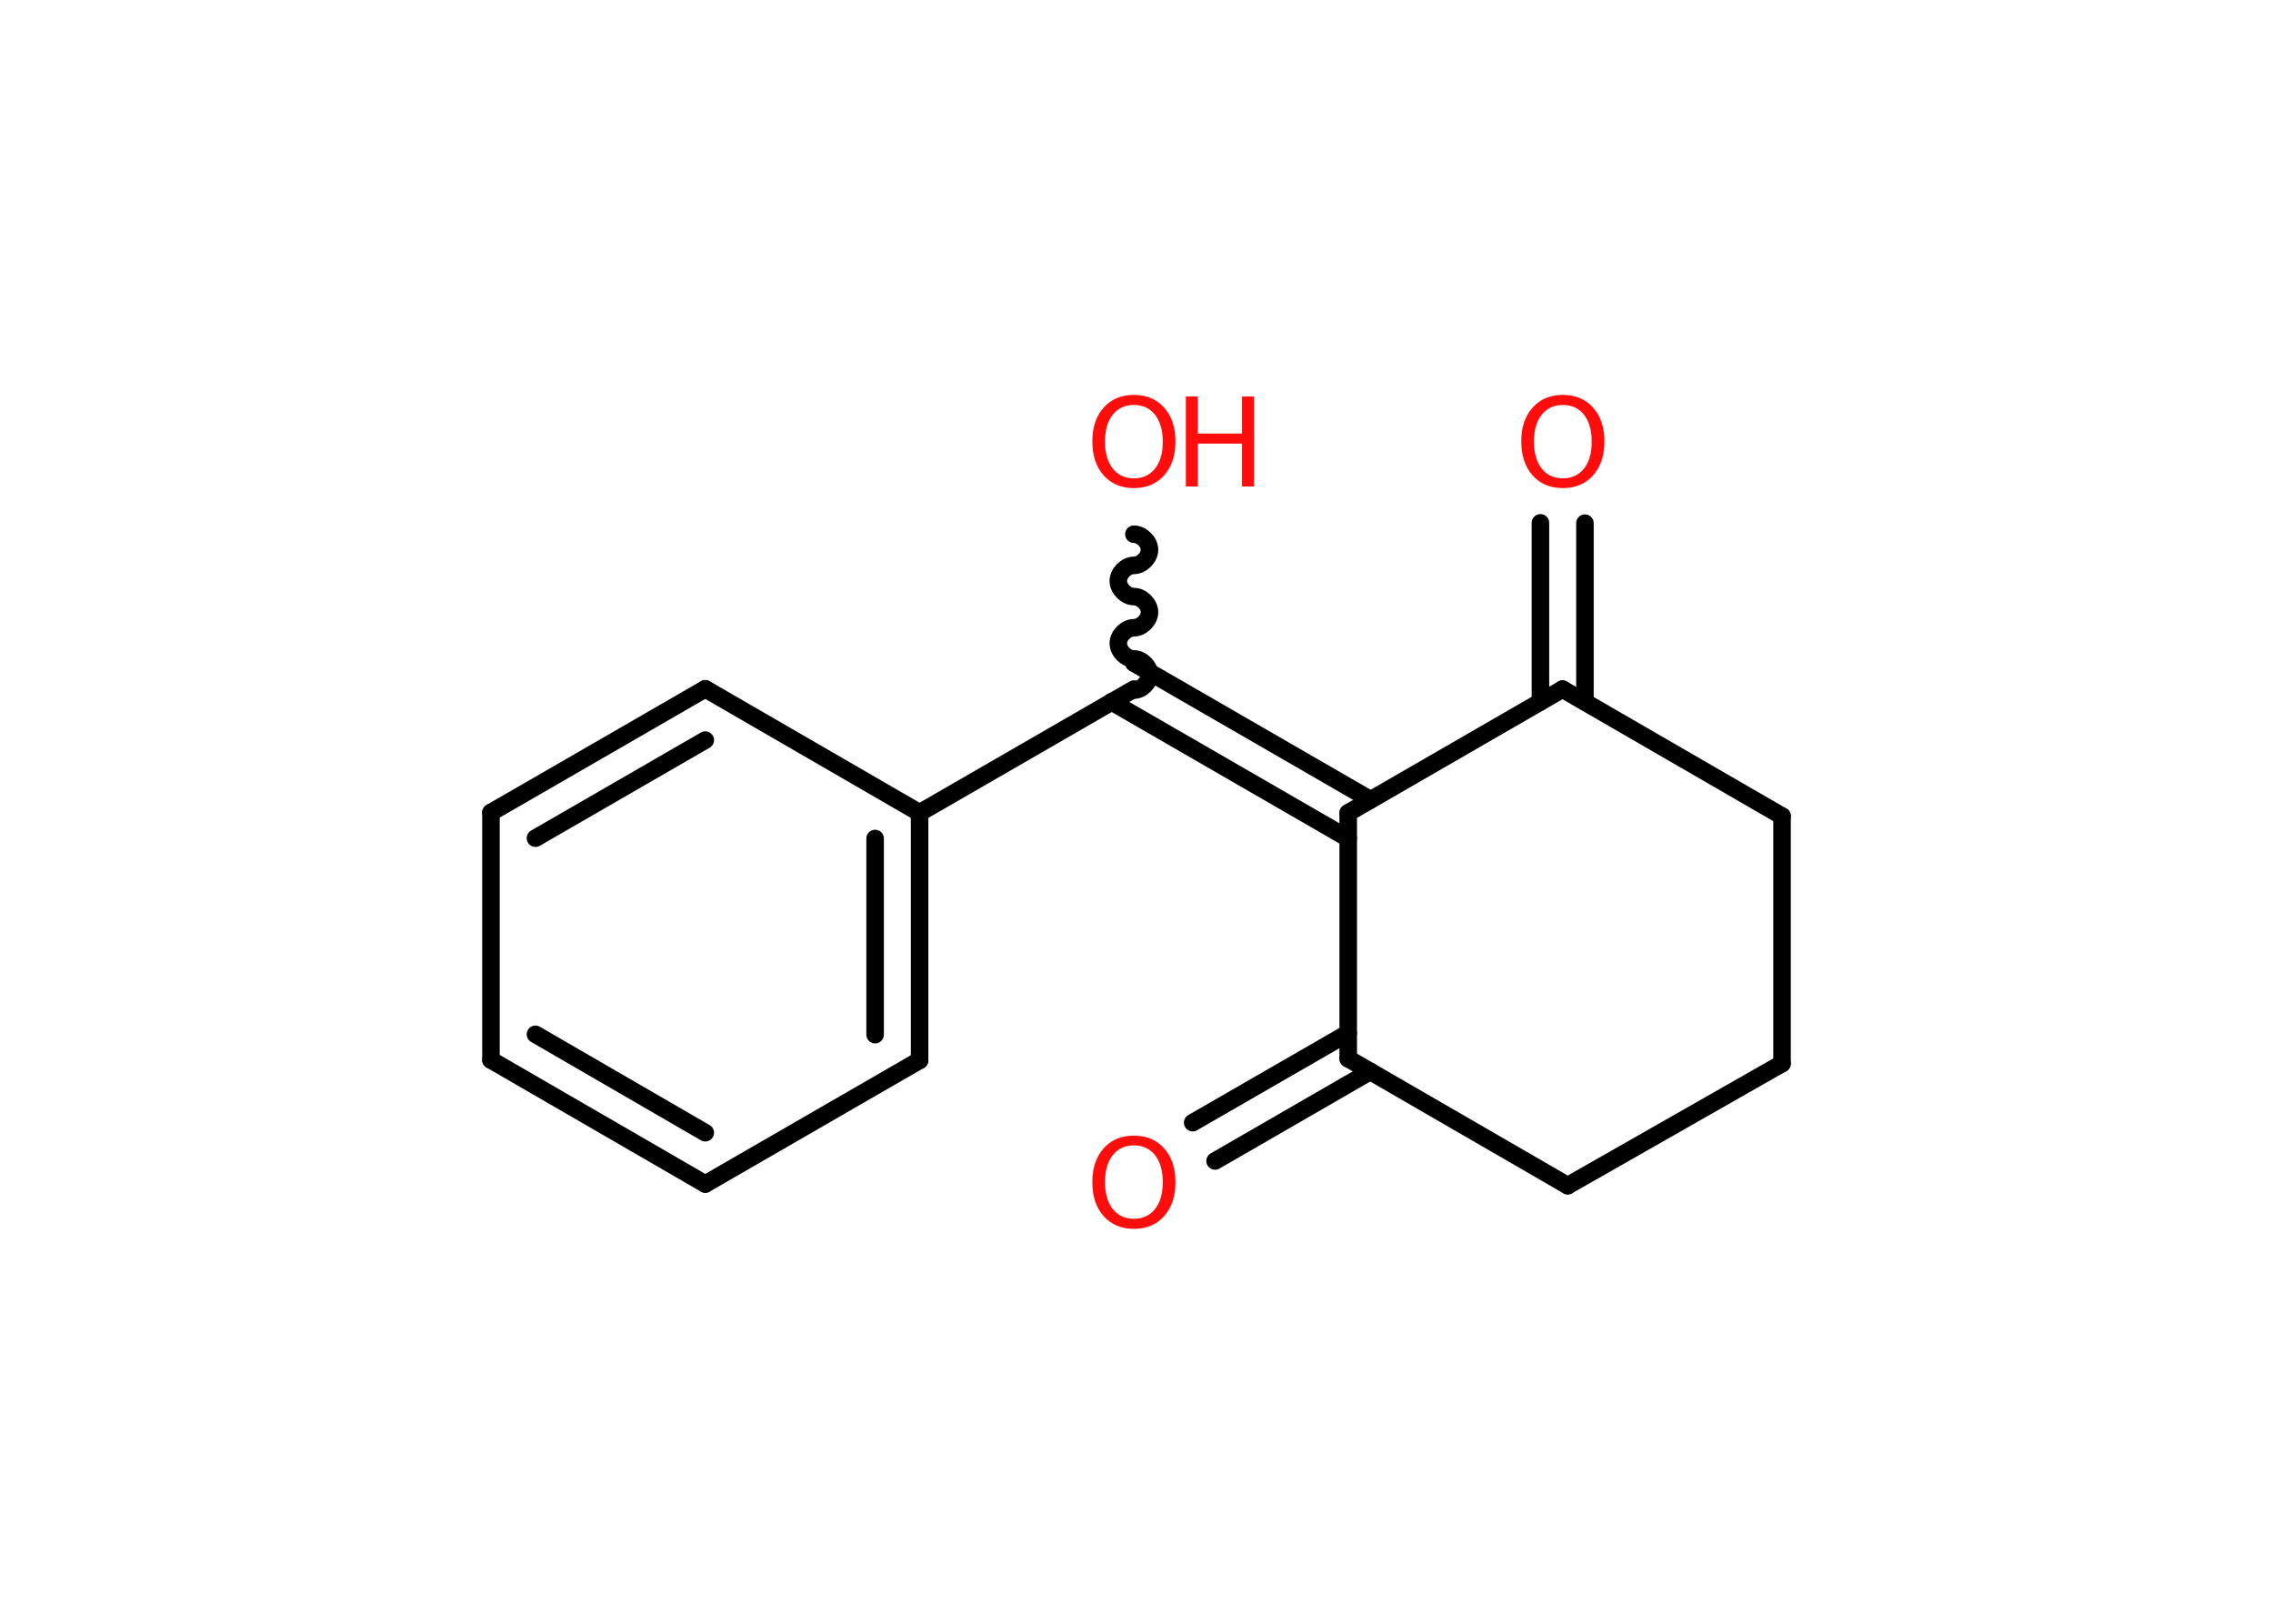 <?xml version='1.0' encoding='UTF-8'?>
<!DOCTYPE svg PUBLIC "-//W3C//DTD SVG 1.1//EN" "http://www.w3.org/Graphics/SVG/1.1/DTD/svg11.dtd">
<svg version='1.2' xmlns='http://www.w3.org/2000/svg' xmlns:xlink='http://www.w3.org/1999/xlink' width='70.0mm' height='50.0mm' viewBox='0 0 70.0 50.0'>
  <desc>Generated by the Chemistry Development Kit (http://github.com/cdk)</desc>
  <g stroke-linecap='round' stroke-linejoin='round' stroke='#000000' stroke-width='.54' fill='#FF0D0D'>
    <rect x='.0' y='.0' width='70.0' height='50.0' fill='#FFFFFF' stroke='none'/>
    <g id='mol1' class='mol'>
      <g id='mol1bnd1' class='bond'>
        <line x1='36.73' y1='34.57' x2='41.52' y2='31.81'/>
        <line x1='37.42' y1='35.75' x2='42.2' y2='32.99'/>
      </g>
      <line id='mol1bnd2' class='bond' x1='41.52' y1='32.6' x2='48.28' y2='36.51'/>
      <line id='mol1bnd3' class='bond' x1='48.28' y1='36.51' x2='54.88' y2='32.75'/>
      <line id='mol1bnd4' class='bond' x1='54.88' y1='32.75' x2='54.88' y2='25.13'/>
      <line id='mol1bnd5' class='bond' x1='54.88' y1='25.13' x2='48.12' y2='21.22'/>
      <g id='mol1bnd6' class='bond'>
        <line x1='47.44' y1='21.61' x2='47.44' y2='16.1'/>
        <line x1='48.81' y1='21.61' x2='48.81' y2='16.11'/>
      </g>
      <line id='mol1bnd7' class='bond' x1='48.12' y1='21.22' x2='41.52' y2='25.03'/>
      <line id='mol1bnd8' class='bond' x1='41.52' y1='32.6' x2='41.52' y2='25.03'/>
      <g id='mol1bnd9' class='bond'>
        <line x1='41.52' y1='25.82' x2='34.23' y2='21.61'/>
        <line x1='42.21' y1='24.63' x2='34.92' y2='20.42'/>
      </g>
      <path id='mol1bnd10' class='bond' d='M34.92 16.45c.24 .0 .48 .24 .48 .48c-.0 .24 -.24 .48 -.48 .48c-.24 -.0 -.48 .24 -.48 .48c-.0 .24 .24 .48 .48 .48c.24 .0 .48 .24 .48 .48c-.0 .24 -.24 .48 -.48 .48c-.24 -.0 -.48 .24 -.48 .48c-.0 .24 .24 .48 .48 .48c.24 .0 .48 .24 .48 .48c-.0 .24 -.24 .48 -.48 .48' fill='none' stroke='#000000' stroke-width='.54'/>
      <line id='mol1bnd11' class='bond' x1='34.92' y1='21.22' x2='28.32' y2='25.03'/>
      <g id='mol1bnd12' class='bond'>
        <line x1='28.32' y1='32.65' x2='28.32' y2='25.03'/>
        <line x1='26.95' y1='31.86' x2='26.95' y2='25.82'/>
      </g>
      <line id='mol1bnd13' class='bond' x1='28.32' y1='32.65' x2='21.72' y2='36.46'/>
      <g id='mol1bnd14' class='bond'>
        <line x1='15.12' y1='32.64' x2='21.72' y2='36.46'/>
        <line x1='16.49' y1='31.85' x2='21.72' y2='34.88'/>
      </g>
      <line id='mol1bnd15' class='bond' x1='15.12' y1='32.64' x2='15.12' y2='25.02'/>
      <g id='mol1bnd16' class='bond'>
        <line x1='21.72' y1='21.21' x2='15.12' y2='25.02'/>
        <line x1='21.72' y1='22.79' x2='16.49' y2='25.81'/>
      </g>
      <line id='mol1bnd17' class='bond' x1='28.32' y1='25.03' x2='21.72' y2='21.21'/>
      <path id='mol1atm1' class='atom' d='M34.92 35.27q-.41 .0 -.65 .3q-.24 .3 -.24 .83q.0 .52 .24 .83q.24 .3 .65 .3q.41 .0 .65 -.3q.24 -.3 .24 -.83q.0 -.52 -.24 -.83q-.24 -.3 -.65 -.3zM34.92 34.97q.58 .0 .93 .39q.35 .39 .35 1.04q.0 .66 -.35 1.05q-.35 .39 -.93 .39q-.58 .0 -.93 -.39q-.35 -.39 -.35 -1.05q.0 -.65 .35 -1.04q.35 -.39 .93 -.39z' stroke='none'/>
      <path id='mol1atm7' class='atom' d='M48.13 12.47q-.41 .0 -.65 .3q-.24 .3 -.24 .83q.0 .52 .24 .83q.24 .3 .65 .3q.41 .0 .65 -.3q.24 -.3 .24 -.83q.0 -.52 -.24 -.83q-.24 -.3 -.65 -.3zM48.13 12.16q.58 .0 .93 .39q.35 .39 .35 1.04q.0 .66 -.35 1.05q-.35 .39 -.93 .39q-.58 .0 -.93 -.39q-.35 -.39 -.35 -1.05q.0 -.65 .35 -1.04q.35 -.39 .93 -.39z' stroke='none'/>
      <g id='mol1atm10' class='atom'>
        <path d='M34.92 12.47q-.41 .0 -.65 .3q-.24 .3 -.24 .83q.0 .52 .24 .83q.24 .3 .65 .3q.41 .0 .65 -.3q.24 -.3 .24 -.83q.0 -.52 -.24 -.83q-.24 -.3 -.65 -.3zM34.92 12.16q.58 .0 .93 .39q.35 .39 .35 1.04q.0 .66 -.35 1.05q-.35 .39 -.93 .39q-.58 .0 -.93 -.39q-.35 -.39 -.35 -1.05q.0 -.65 .35 -1.04q.35 -.39 .93 -.39z' stroke='none'/>
        <path d='M36.52 12.21h.37v1.14h1.36v-1.14h.37v2.77h-.37v-1.32h-1.36v1.32h-.37v-2.77z' stroke='none'/>
      </g>
    </g>
  </g>
</svg>
